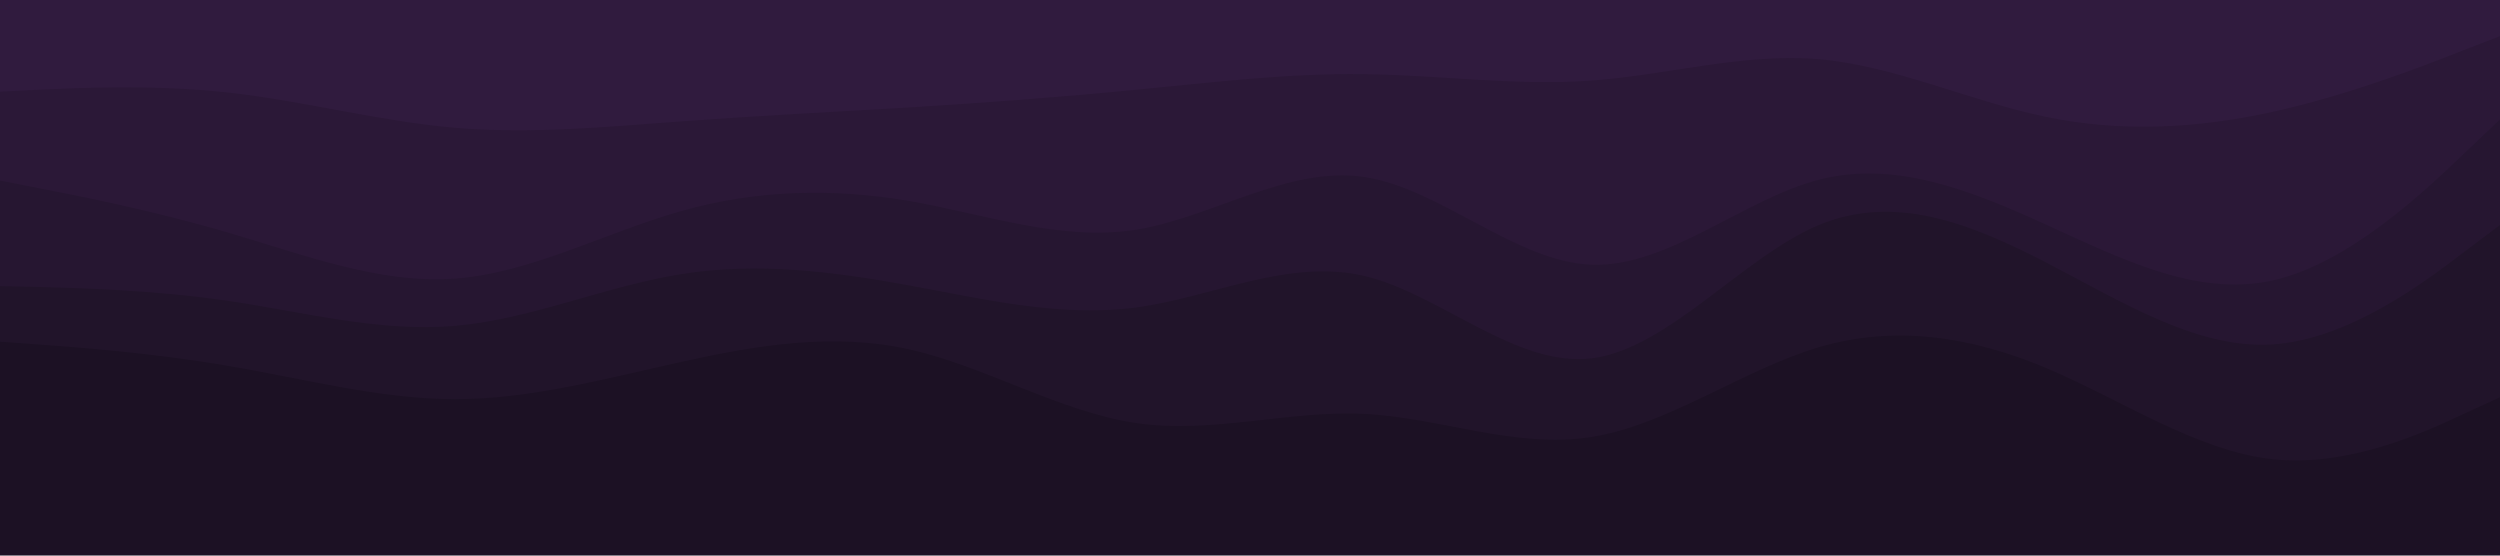 <svg id="visual" viewBox="0 0 900 200" width="900" height="200" xmlns="http://www.w3.org/2000/svg" xmlns:xlink="http://www.w3.org/1999/xlink" version="1.1"><path d="M0 35L13.7 34.3C27.3 33.7 54.7 32.3 82 35.3C109.3 38.3 136.7 45.7 163.8 48C191 50.3 218 47.7 245.2 45.7C272.3 43.7 299.7 42.3 327 40.7C354.3 39 381.7 37 409 34.3C436.3 31.7 463.7 28.3 491 28.7C518.3 29 545.7 33 573 31C600.3 29 627.7 21 654.8 23.3C682 25.7 709 38.3 736.2 44C763.3 49.7 790.7 48.3 818 42.3C845.3 36.3 872.7 25.7 886.3 20.3L900 15L900 0L886.3 0C872.7 0 845.3 0 818 0C790.7 0 763.3 0 736.2 0C709 0 682 0 654.8 0C627.7 0 600.3 0 573 0C545.7 0 518.3 0 491 0C463.7 0 436.3 0 409 0C381.7 0 354.3 0 327 0C299.7 0 272.3 0 245.2 0C218 0 191 0 163.8 0C136.7 0 109.3 0 82 0C54.7 0 27.3 0 13.7 0L0 0Z" fill="#301b3e"></path><path d="M0 67L13.7 69.7C27.3 72.3 54.7 77.7 82 85.7C109.3 93.7 136.7 104.3 163.8 102.3C191 100.3 218 85.7 245.2 78C272.3 70.3 299.7 69.7 327 74.3C354.3 79 381.7 89 409 84.7C436.3 80.3 463.7 61.7 491 65.7C518.3 69.7 545.7 96.3 573 97.3C600.3 98.3 627.7 73.7 654.8 66.7C682 59.7 709 70.3 736.2 82.7C763.3 95 790.7 109 818 103C845.3 97 872.7 71 886.3 58L900 45L900 13L886.3 18.3C872.7 23.7 845.3 34.3 818 40.3C790.7 46.3 763.3 47.7 736.2 42C709 36.3 682 23.7 654.8 21.3C627.7 19 600.3 27 573 29C545.7 31 518.3 27 491 26.7C463.7 26.3 436.3 29.7 409 32.3C381.7 35 354.3 37 327 38.7C299.7 40.3 272.3 41.7 245.2 43.7C218 45.7 191 48.3 163.8 46C136.7 43.7 109.3 36.3 82 33.3C54.7 30.3 27.3 31.7 13.7 32.3L0 33Z" fill="#2b1837"></path><path d="M0 105L13.7 105.3C27.3 105.7 54.7 106.3 82 110.3C109.3 114.3 136.7 121.7 163.8 119.3C191 117 218 105 245.2 100.7C272.3 96.3 299.7 99.7 327 104.7C354.3 109.7 381.7 116.3 409 112.7C436.3 109 463.7 95 491 101.3C518.3 107.7 545.7 134.3 573 131C600.3 127.7 627.7 94.3 654.8 83C682 71.7 709 82.3 736.2 96.3C763.3 110.3 790.7 127.7 818 126C845.3 124.3 872.7 103.7 886.3 93.3L900 83L900 43L886.3 56C872.7 69 845.3 95 818 101C790.7 107 763.3 93 736.2 80.7C709 68.3 682 57.7 654.8 64.7C627.7 71.7 600.3 96.3 573 95.3C545.7 94.3 518.3 67.7 491 63.7C463.7 59.7 436.3 78.3 409 82.7C381.7 87 354.3 77 327 72.3C299.7 67.7 272.3 68.3 245.2 76C218 83.7 191 98.3 163.8 100.3C136.7 102.3 109.3 91.7 82 83.7C54.7 75.7 27.3 70.3 13.7 67.7L0 65Z" fill="#261631"></path><path d="M0 125L13.7 126C27.3 127 54.7 129 82 133.7C109.3 138.3 136.7 145.7 163.8 145.7C191 145.7 218 138.3 245.2 132.3C272.3 126.3 299.7 121.7 327 127.7C354.3 133.7 381.7 150.3 409 154.3C436.3 158.3 463.7 149.7 491 151C518.3 152.3 545.7 163.7 573 159.3C600.3 155 627.7 135 654.8 127C682 119 709 123 736.2 134.3C763.3 145.7 790.7 164.3 818 167.3C845.3 170.3 872.7 157.7 886.3 151.3L900 145L900 81L886.3 91.3C872.7 101.7 845.3 122.3 818 124C790.7 125.7 763.3 108.3 736.2 94.3C709 80.3 682 69.7 654.8 81C627.7 92.3 600.3 125.7 573 129C545.7 132.3 518.3 105.7 491 99.3C463.7 93 436.3 107 409 110.7C381.7 114.3 354.3 107.7 327 102.7C299.7 97.7 272.3 94.3 245.2 98.7C218 103 191 115 163.8 117.3C136.7 119.7 109.3 112.3 82 108.3C54.7 104.3 27.3 103.7 13.7 103.3L0 103Z" fill="#21142a"></path><path d="M0 201L13.7 201C27.3 201 54.7 201 82 201C109.3 201 136.7 201 163.8 201C191 201 218 201 245.2 201C272.3 201 299.7 201 327 201C354.3 201 381.7 201 409 201C436.3 201 463.7 201 491 201C518.3 201 545.7 201 573 201C600.3 201 627.7 201 654.8 201C682 201 709 201 736.2 201C763.3 201 790.7 201 818 201C845.3 201 872.7 201 886.3 201L900 201L900 143L886.3 149.3C872.7 155.7 845.3 168.3 818 165.3C790.7 162.3 763.3 143.7 736.2 132.3C709 121 682 117 654.8 125C627.7 133 600.3 153 573 157.3C545.7 161.7 518.3 150.3 491 149C463.7 147.7 436.3 156.3 409 152.3C381.7 148.3 354.3 131.7 327 125.7C299.7 119.7 272.3 124.3 245.2 130.3C218 136.3 191 143.7 163.8 143.7C136.7 143.7 109.3 136.3 82 131.7C54.7 127 27.3 125 13.7 124L0 123Z" fill="#1c1124"></path></svg>